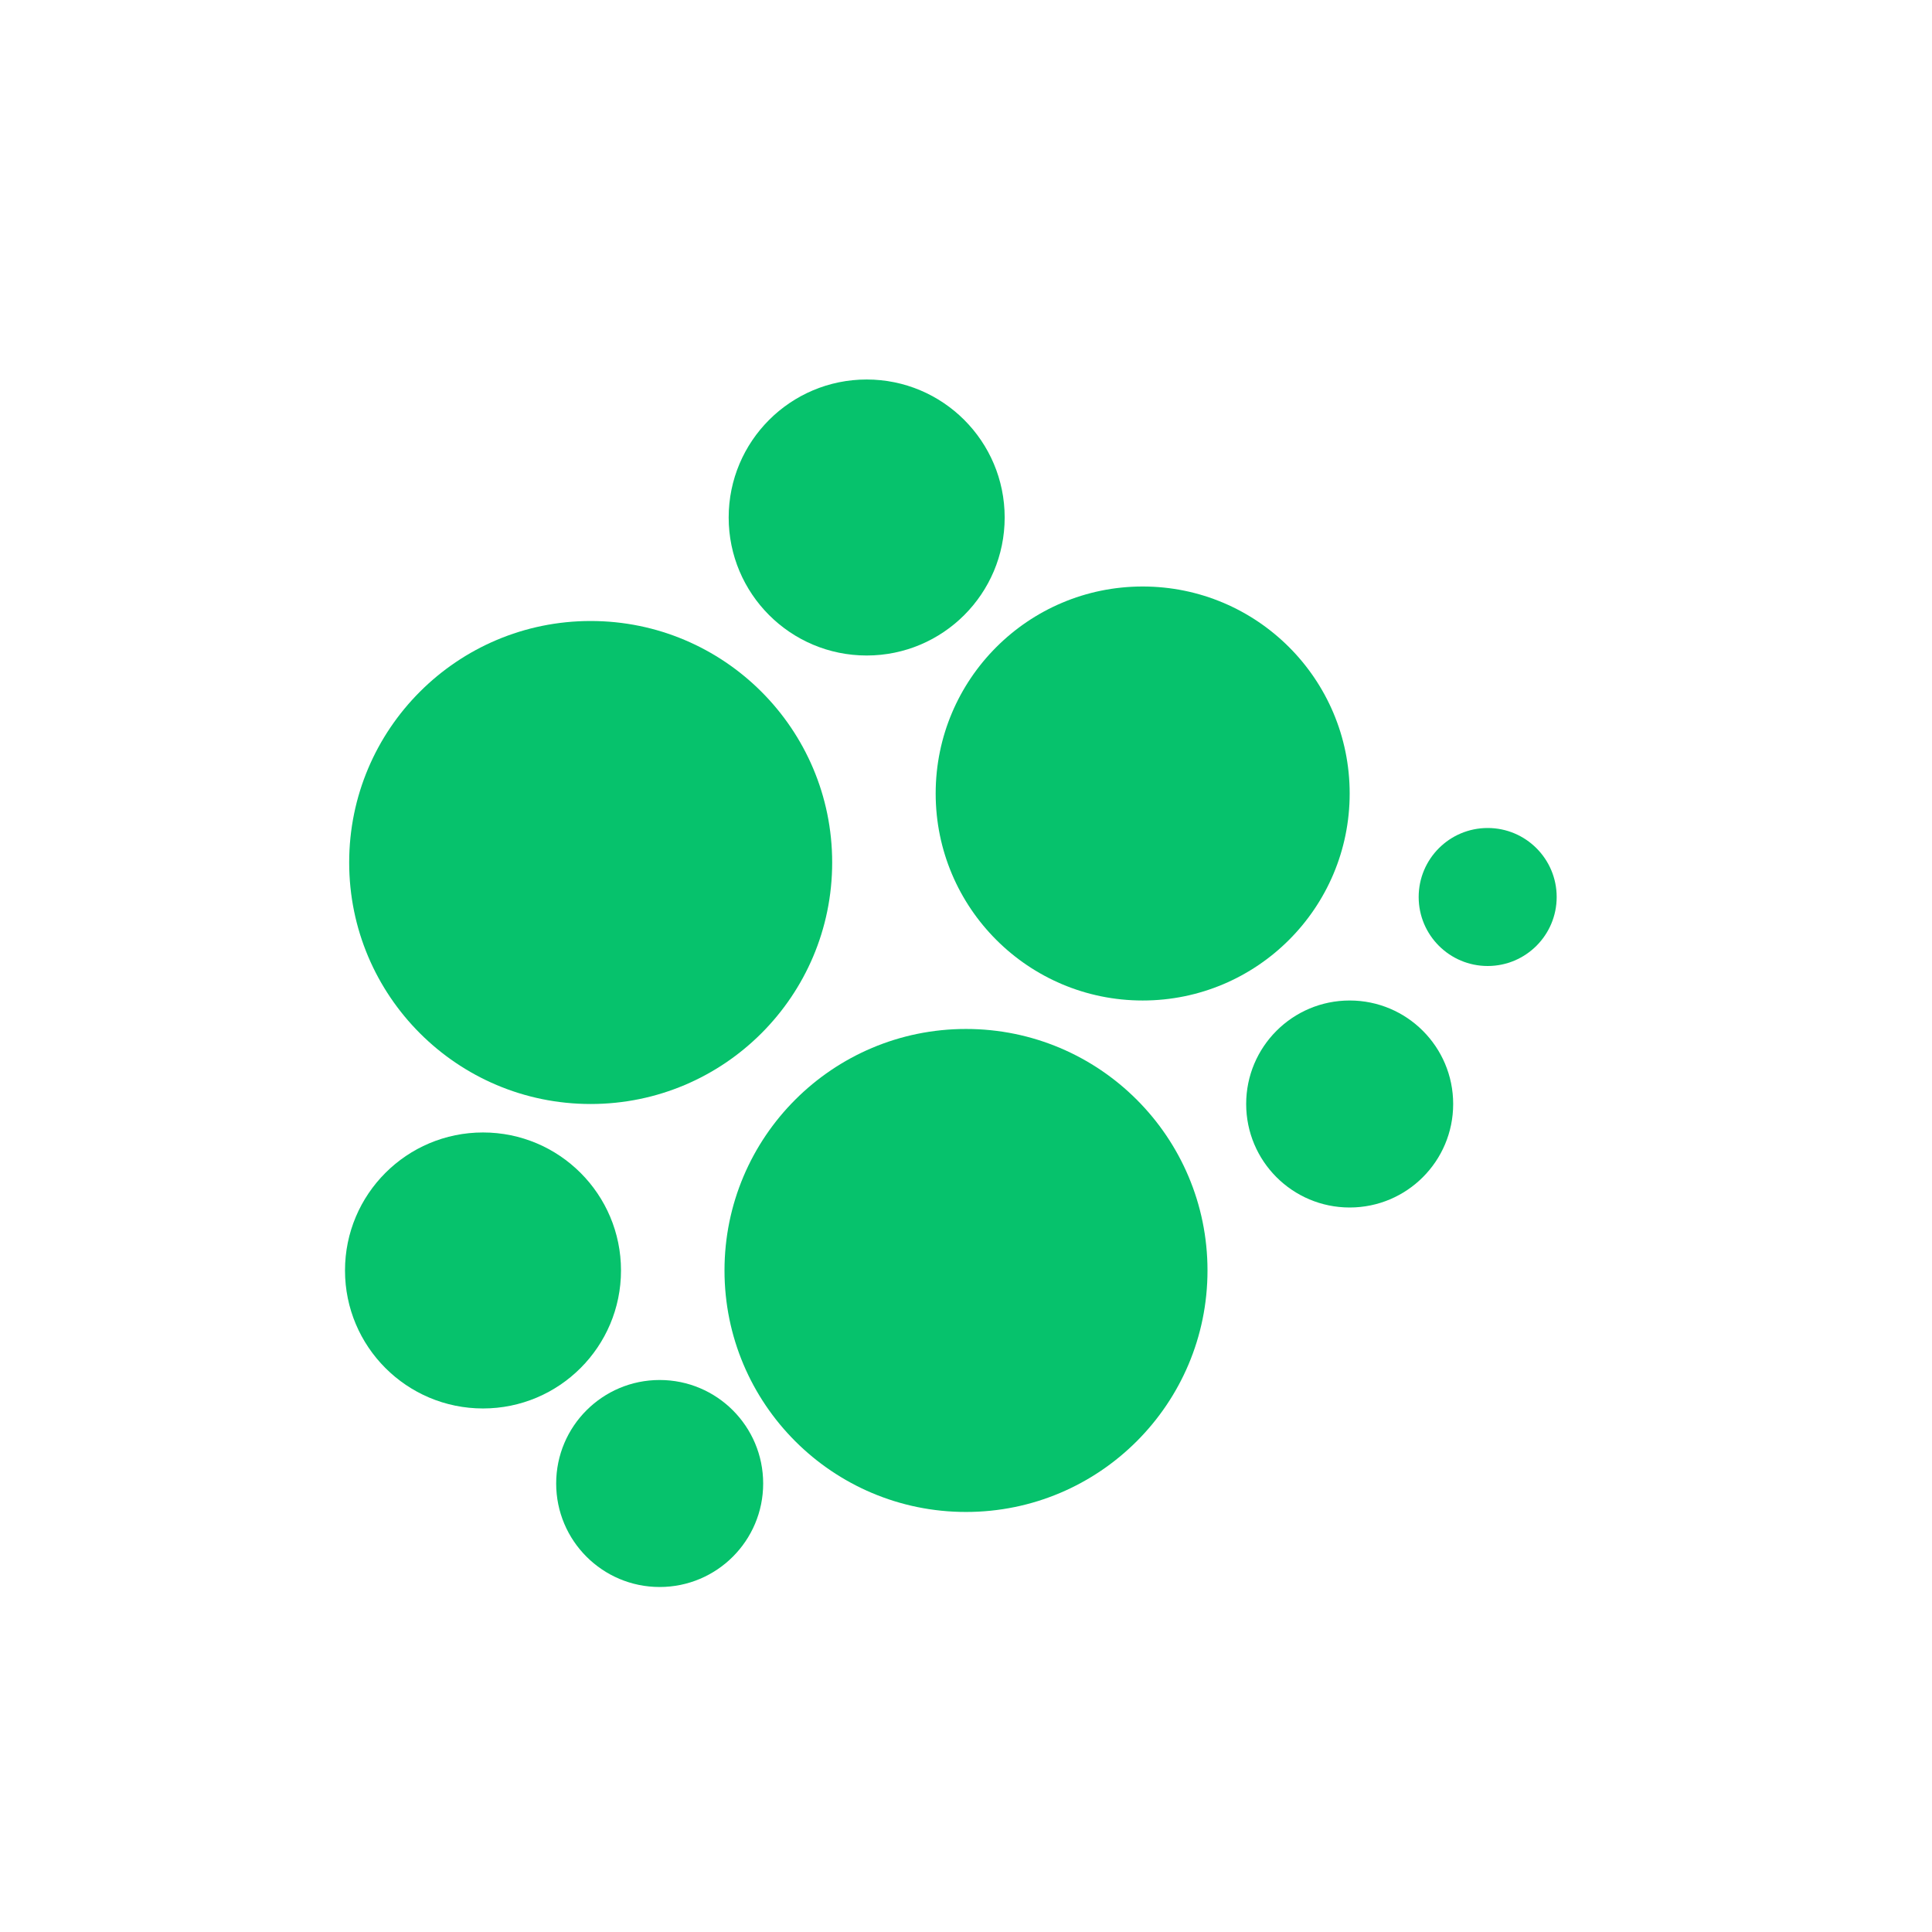 <svg xmlns="http://www.w3.org/2000/svg" xmlns:xlink="http://www.w3.org/1999/xlink" width="56" height="56" version="1.1" viewBox="0 0 56 56"><title>Group</title><g id="Symbols" fill="none" fill-rule="evenodd" stroke="none" stroke-width="1"><g id="charts" transform="translate(-16, -8)"><g id="Group" transform="translate(16, 8)"><circle id="Oval" style="mix-blend-mode:multiply" cx="28" cy="28" r="28"/><g id="IconChart" fill="#06C26C" transform="translate(10, 11)"><circle id="Oval-Copy-2" cx="7.121" cy="14" r="7"/><circle id="Oval-Copy-5" cx="18" cy="25.825" r="7" transform="translate(18, 25.825) rotate(-180) translate(-18, -25.825)"/><circle id="Oval-Copy-3" cx="23.121" cy="12" r="6"/><circle id="Oval-Copy-6" cx="4" cy="25.825" r="4" transform="translate(4, 25.825) rotate(-180) translate(-4, -25.825)"/><circle id="Oval-Copy-4" cx="15.121" cy="4" r="4"/><circle id="Oval-Copy-7" cx="9.121" cy="32" r="3" transform="translate(9.121, 32) rotate(-180) translate(-9.121, -32)"/><circle id="Oval-Copy-8" cx="33.121" cy="15" r="2" transform="translate(33.121, 15) rotate(-180) translate(-33.121, -15)"/><circle id="Oval-Copy-9" cx="29.121" cy="21" r="3" transform="translate(29.121, 21) rotate(-180) translate(-29.121, -21)"/></g></g></g></g></svg>